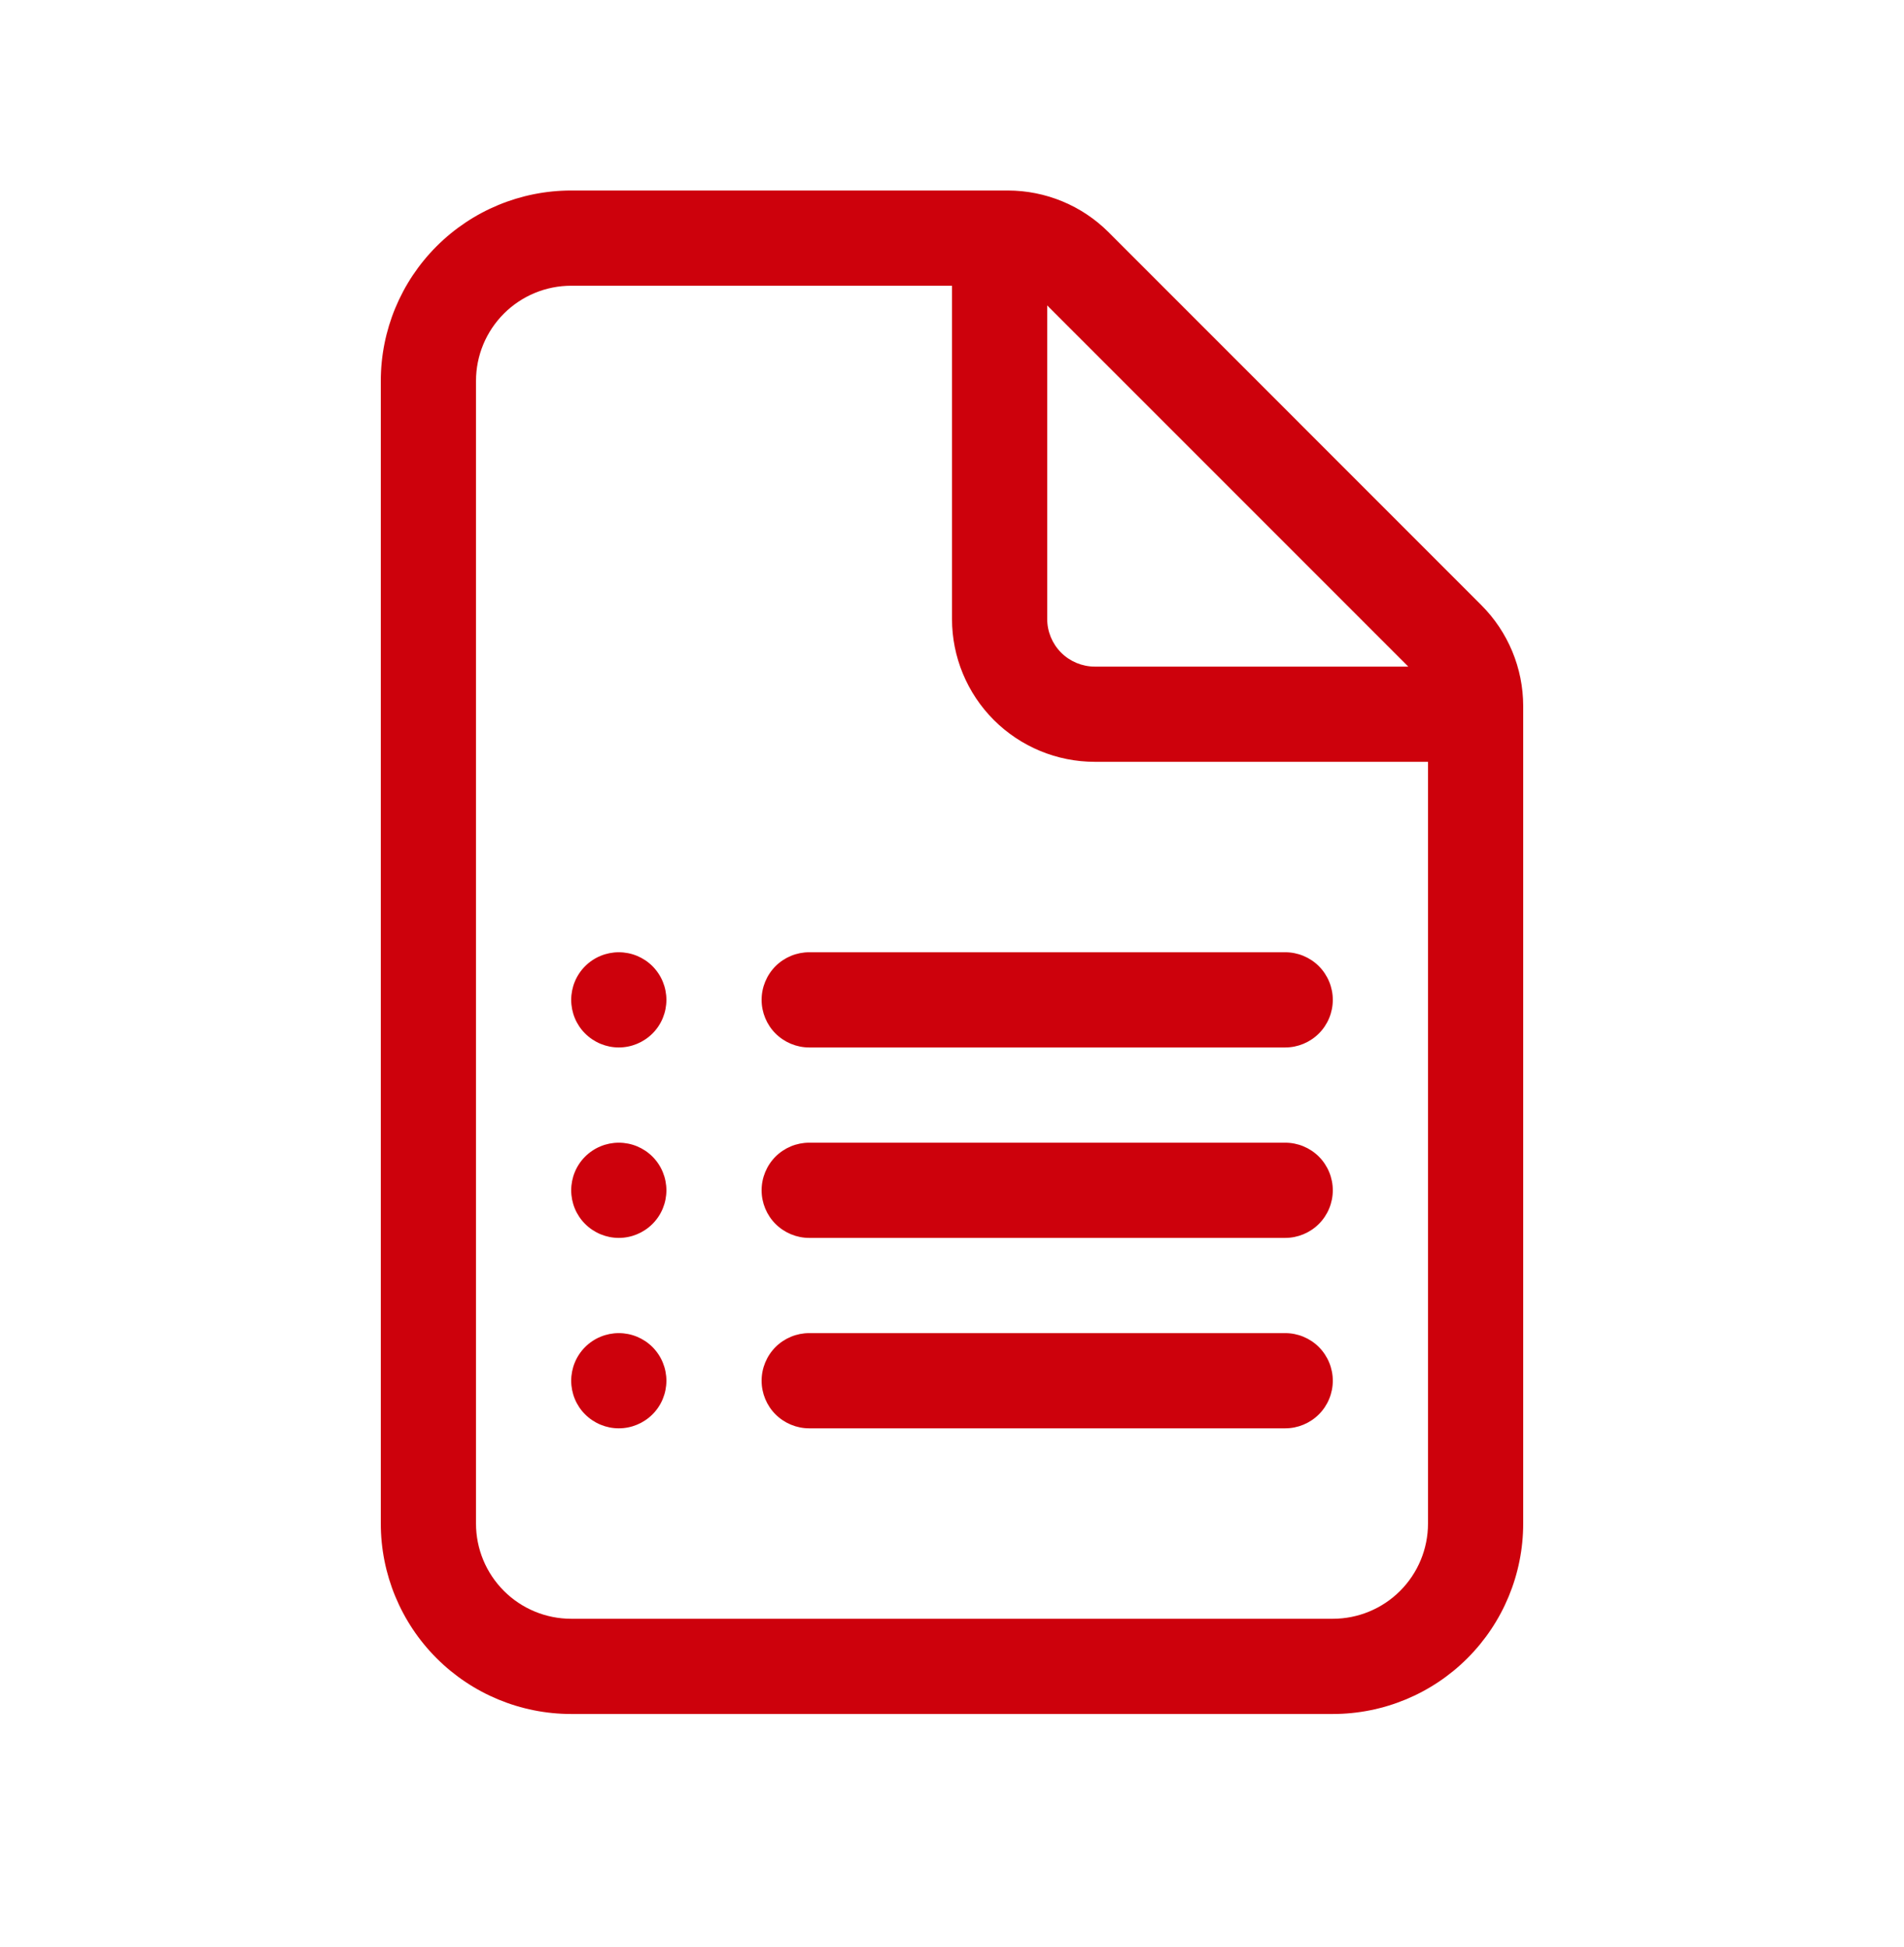 <svg width="45" height="46" viewBox="0 0 45 46" fill="none" xmlns="http://www.w3.org/2000/svg">
<path d="M13.5 23.627C13.5 23.329 13.618 23.042 13.829 22.831C14.04 22.62 14.327 22.502 14.625 22.502C14.923 22.502 15.21 22.62 15.421 22.831C15.632 23.042 15.75 23.329 15.75 23.627C15.75 23.925 15.632 24.212 15.421 24.422C15.21 24.633 14.923 24.752 14.625 24.752C14.327 24.752 14.04 24.633 13.829 24.422C13.618 24.212 13.5 23.925 13.5 23.627ZM14.625 27.002C14.327 27.002 14.04 27.12 13.829 27.331C13.618 27.542 13.5 27.829 13.5 28.127C13.5 28.425 13.618 28.712 13.829 28.922C14.04 29.133 14.327 29.252 14.625 29.252C14.923 29.252 15.21 29.133 15.421 28.922C15.632 28.712 15.75 28.425 15.75 28.127C15.75 27.829 15.632 27.542 15.421 27.331C15.21 27.12 14.923 27.002 14.625 27.002ZM13.5 32.627C13.5 32.329 13.618 32.042 13.829 31.831C14.04 31.62 14.327 31.502 14.625 31.502C14.923 31.502 15.21 31.62 15.421 31.831C15.632 32.042 15.75 32.329 15.75 32.627C15.75 32.925 15.632 33.212 15.421 33.422C15.21 33.633 14.923 33.752 14.625 33.752C14.327 33.752 14.04 33.633 13.829 33.422C13.618 33.212 13.5 32.925 13.5 32.627ZM19.125 22.502C18.827 22.502 18.541 22.62 18.329 22.831C18.119 23.042 18 23.329 18 23.627C18 23.925 18.119 24.212 18.329 24.422C18.541 24.633 18.827 24.752 19.125 24.752H30.375C30.673 24.752 30.959 24.633 31.171 24.422C31.381 24.212 31.5 23.925 31.5 23.627C31.5 23.329 31.381 23.042 31.171 22.831C30.959 22.62 30.673 22.502 30.375 22.502H19.125ZM18 28.127C18 27.829 18.119 27.542 18.329 27.331C18.541 27.12 18.827 27.002 19.125 27.002H30.375C30.673 27.002 30.959 27.12 31.171 27.331C31.381 27.542 31.5 27.829 31.5 28.127C31.5 28.425 31.381 28.712 31.171 28.922C30.959 29.133 30.673 29.252 30.375 29.252H19.125C18.827 29.252 18.541 29.133 18.329 28.922C18.119 28.712 18 28.425 18 28.127ZM19.125 31.502C18.827 31.502 18.541 31.62 18.329 31.831C18.119 32.042 18 32.329 18 32.627C18 32.925 18.119 33.212 18.329 33.422C18.541 33.633 18.827 33.752 19.125 33.752H30.375C30.673 33.752 30.959 33.633 31.171 33.422C31.381 33.212 31.5 32.925 31.5 32.627C31.5 32.329 31.381 32.042 31.171 31.831C30.959 31.62 30.673 31.502 30.375 31.502H19.125ZM13.5 4.502C12.306 4.502 11.162 4.976 10.318 5.82C9.474 6.664 9 7.808 9 9.002V36.002C9 37.195 9.474 38.34 10.318 39.184C11.162 40.028 12.306 40.502 13.5 40.502H31.5C32.694 40.502 33.838 40.028 34.682 39.184C35.526 38.34 36 37.195 36 36.002V16.683C35.999 15.789 35.643 14.931 35.01 14.299L26.203 5.49C25.571 4.857 24.713 4.502 23.819 4.502H13.5ZM11.25 9.002C11.25 8.405 11.487 7.833 11.909 7.411C12.331 6.989 12.903 6.752 13.5 6.752H22.5V14.627C22.5 15.522 22.856 16.381 23.488 17.013C24.121 17.646 24.98 18.002 25.875 18.002H33.75V36.002C33.75 36.599 33.513 37.171 33.091 37.593C32.669 38.015 32.097 38.252 31.5 38.252H13.5C12.903 38.252 12.331 38.015 11.909 37.593C11.487 37.171 11.25 36.599 11.25 36.002V9.002ZM33.284 15.752H25.875C25.577 15.752 25.291 15.633 25.079 15.422C24.869 15.211 24.75 14.925 24.75 14.627V7.218L33.284 15.752Z" fill="#CD010C"/>
</svg>
